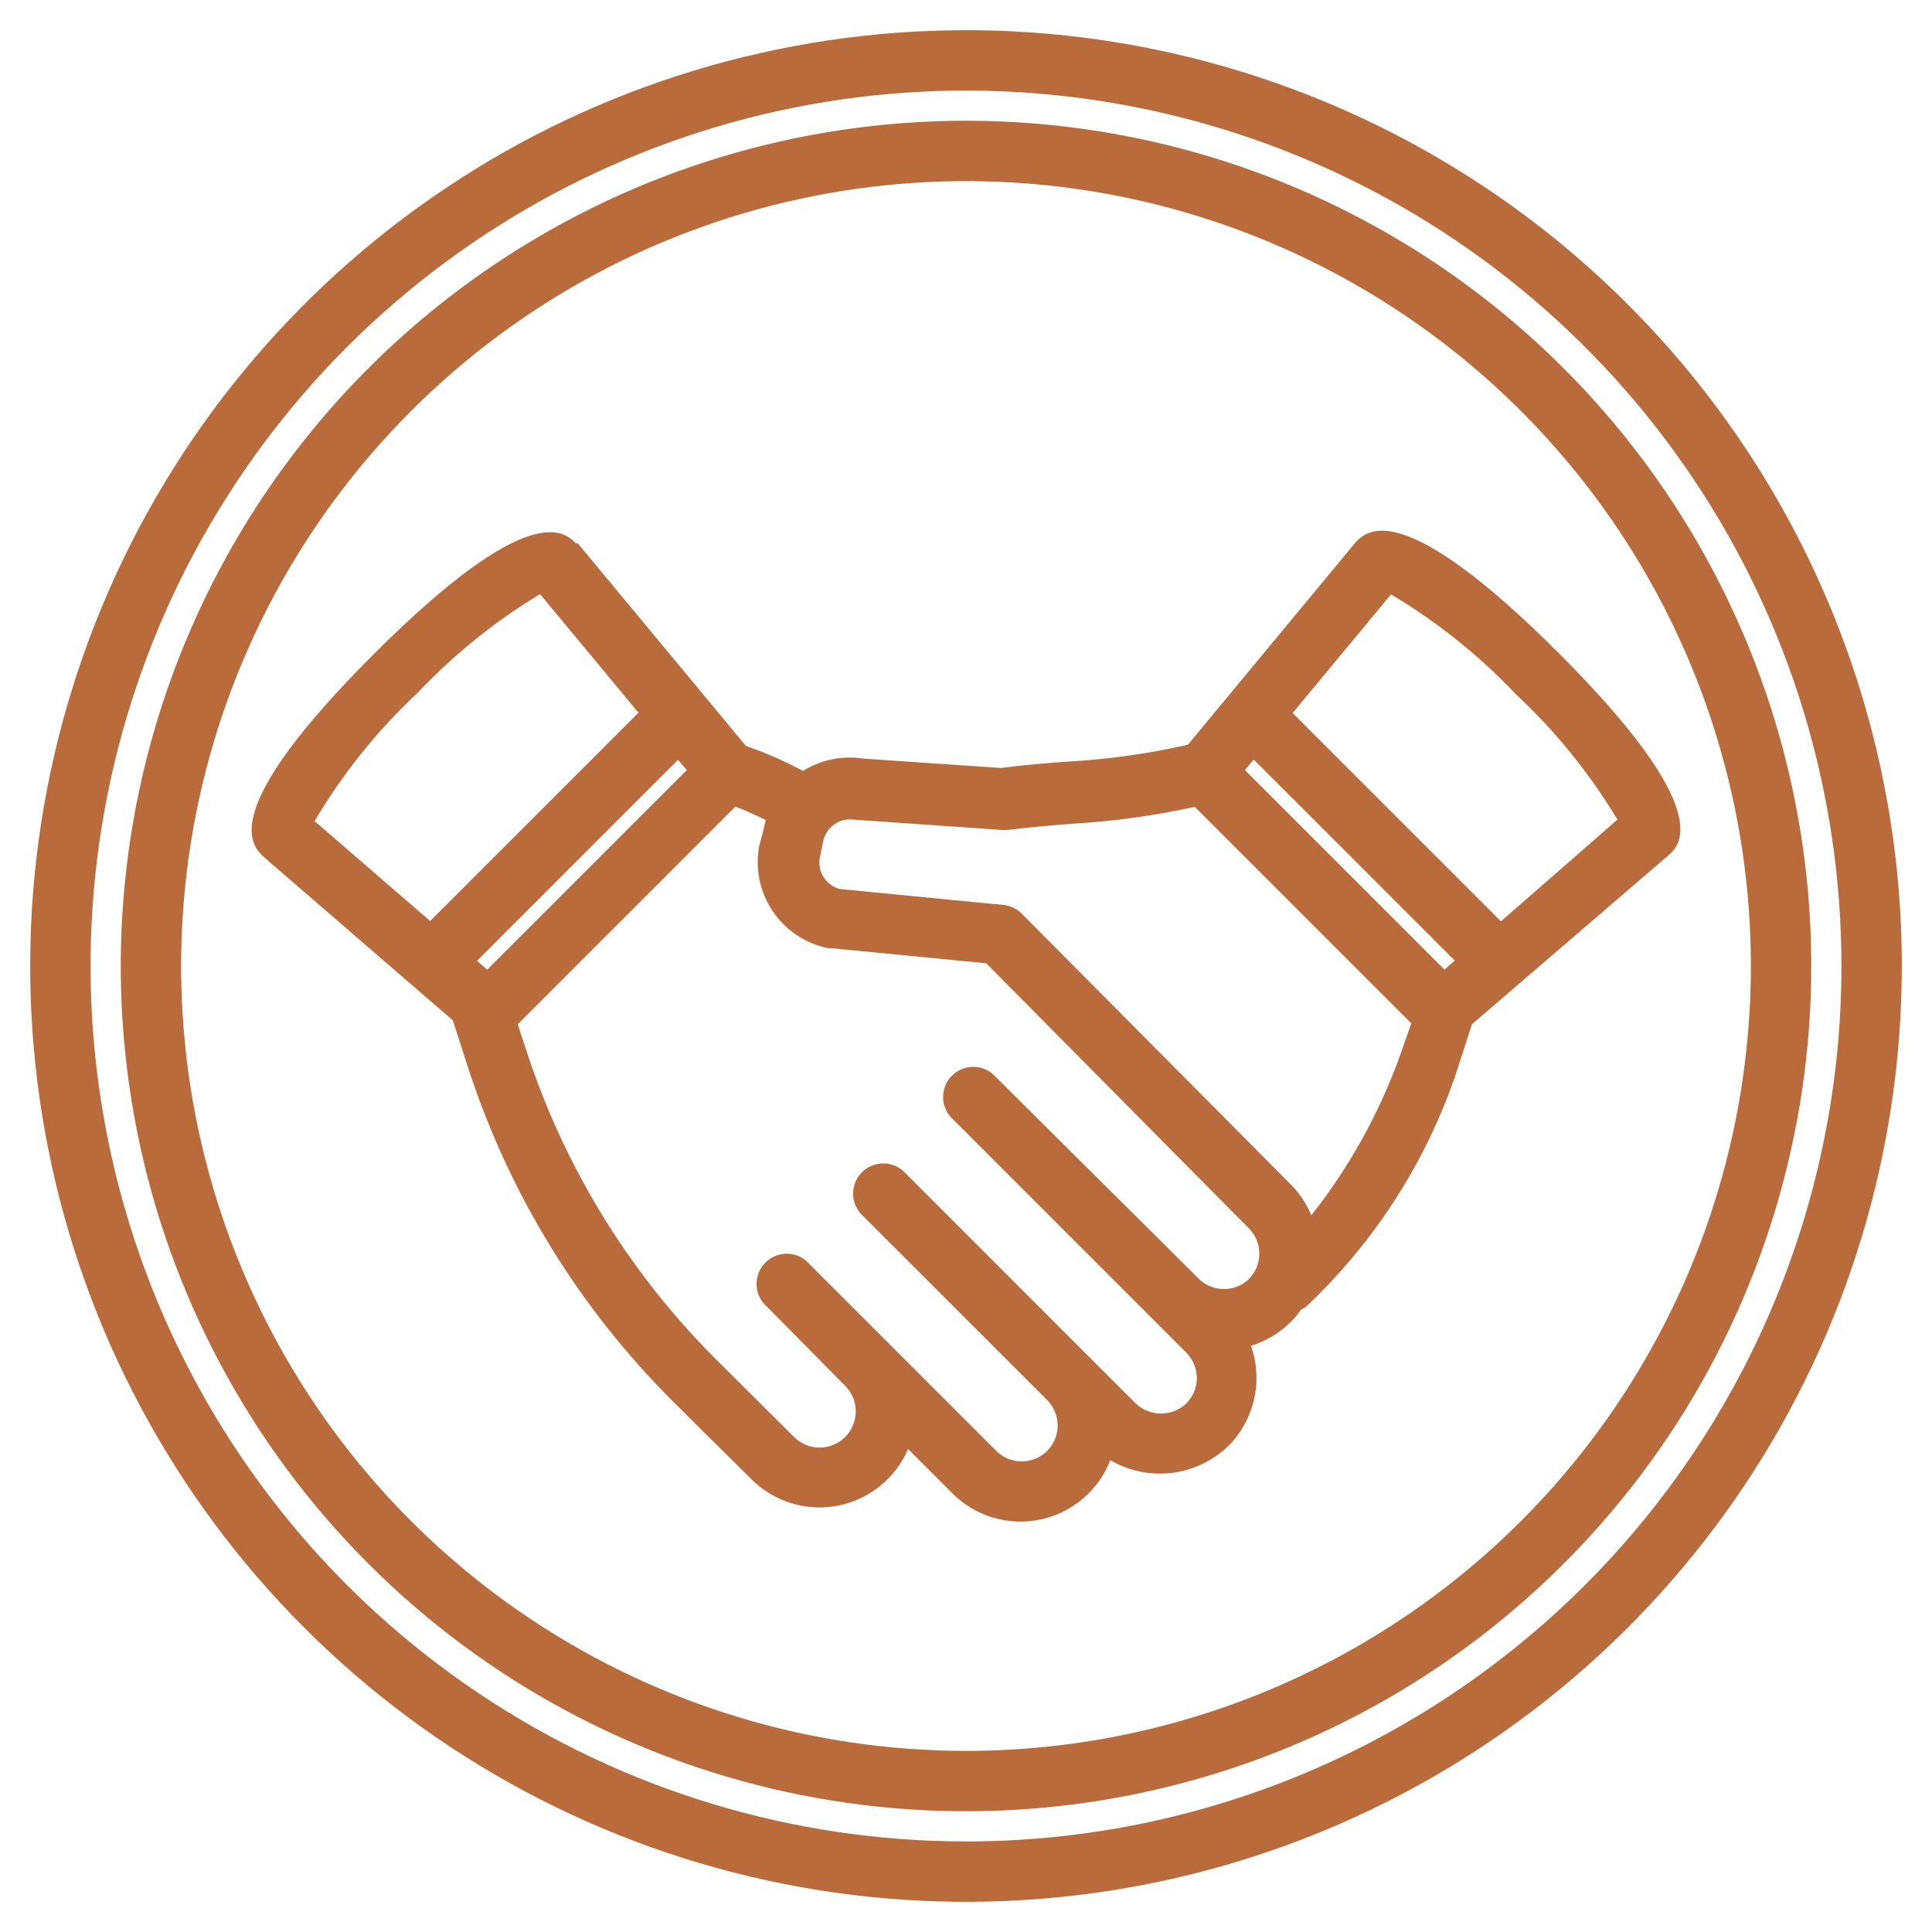 <svg width="40" height="40" viewBox="0 0 40 40" fill="none" xmlns="http://www.w3.org/2000/svg">
<g clip-path="url(#clip0_226_460)">
<path d="M20 0.625C16.168 0.625 12.422 1.761 9.236 3.89C6.05 6.019 3.566 9.045 2.1 12.585C0.633 16.126 0.25 20.021 0.997 23.78C1.745 27.538 3.59 30.991 6.3 33.7C9.009 36.41 12.462 38.255 16.22 39.003C19.979 39.75 23.874 39.367 27.415 37.9C30.955 36.434 33.981 33.95 36.11 30.764C38.239 27.578 39.375 23.832 39.375 20C39.375 14.861 37.334 9.933 33.7 6.3C30.067 2.666 25.139 0.625 20 0.625ZM20 38.125C16.415 38.125 12.911 37.062 9.93 35.07C6.95 33.079 4.627 30.248 3.255 26.936C1.883 23.624 1.524 19.98 2.223 16.464C2.923 12.948 4.649 9.719 7.184 7.184C9.719 4.649 12.948 2.923 16.464 2.223C19.98 1.524 23.624 1.883 26.936 3.255C30.248 4.627 33.079 6.95 35.07 9.93C37.062 12.911 38.125 16.415 38.125 20C38.125 24.807 36.215 29.417 32.816 32.816C29.417 36.215 24.807 38.125 20 38.125Z" fill="#B66433" fill-opacity="0.95"/>
<path d="M20 2.5C16.539 2.5 13.155 3.526 10.277 5.449C7.4 7.372 5.157 10.105 3.832 13.303C2.508 16.501 2.161 20.019 2.836 23.414C3.512 26.809 5.178 29.927 7.626 32.374C10.073 34.822 13.191 36.489 16.586 37.164C19.981 37.839 23.499 37.492 26.697 36.168C29.895 34.843 32.628 32.6 34.551 29.723C36.474 26.845 37.5 23.461 37.5 20C37.5 15.359 35.656 10.908 32.374 7.626C29.093 4.344 24.641 2.5 20 2.5ZM20 36.25C16.786 36.25 13.644 35.297 10.972 33.511C8.3 31.726 6.217 29.188 4.987 26.219C3.757 23.249 3.435 19.982 4.062 16.83C4.689 13.678 6.237 10.782 8.51 8.51C10.782 6.237 13.678 4.689 16.83 4.062C19.982 3.435 23.249 3.757 26.219 4.987C29.188 6.217 31.726 8.3 33.511 10.972C35.297 13.644 36.25 16.786 36.25 20C36.25 24.31 34.538 28.443 31.491 31.491C28.443 34.538 24.31 36.25 20 36.25Z" fill="#B66433" fill-opacity="0.95"/>
<path d="M32.269 13.519C29.019 10.269 28.306 10.987 28.075 11.219L28.038 11.262L24.594 15.419C23.772 15.605 22.936 15.723 22.094 15.769C21.65 15.8 21.206 15.837 20.725 15.9L17.875 15.706C17.441 15.637 16.997 15.728 16.625 15.962C16.246 15.757 15.851 15.584 15.444 15.444L11.963 11.25H11.925C11.694 11.019 10.981 10.3 7.731 13.55C4.481 16.8 5.2 17.5 5.469 17.75L9.375 21.125L9.706 22.15C10.552 24.733 11.995 27.08 13.919 29L13.963 29.044L15.556 30.625C15.787 30.856 16.07 31.026 16.382 31.122C16.694 31.218 17.024 31.235 17.344 31.174C17.664 31.112 17.964 30.973 18.218 30.768C18.472 30.564 18.672 30.3 18.8 30L19.719 30.919C19.953 31.153 20.242 31.326 20.56 31.42C20.878 31.515 21.215 31.529 21.539 31.46C21.864 31.392 22.166 31.244 22.419 31.029C22.672 30.815 22.867 30.54 22.988 30.231C23.371 30.455 23.818 30.548 24.259 30.495C24.7 30.442 25.112 30.246 25.431 29.938C25.697 29.671 25.881 29.334 25.964 28.967C26.047 28.6 26.025 28.217 25.9 27.862C26.214 27.767 26.5 27.595 26.731 27.362C26.807 27.285 26.876 27.201 26.938 27.112C26.97 27.099 27.002 27.082 27.031 27.062C28.458 25.722 29.532 24.049 30.156 22.194L30.475 21.206L34.531 17.719C34.8 17.5 35.519 16.769 32.269 13.519ZM29.906 20.075L25.775 15.944L25.956 15.725L30.119 19.887L29.906 20.075ZM14.219 15.944L10.088 20.075L9.875 19.894L14.037 15.731L14.219 15.944ZM8.594 14.4C9.355 13.584 10.226 12.877 11.181 12.3L13.219 14.756L8.906 19.069L6.513 17C7.086 16.031 7.793 15.147 8.613 14.375L8.594 14.4ZM25.85 26.487C25.712 26.617 25.53 26.689 25.341 26.689C25.151 26.689 24.969 26.617 24.831 26.487L20.625 22.306C20.569 22.241 20.5 22.188 20.422 22.15C20.345 22.113 20.261 22.091 20.174 22.088C20.088 22.085 20.003 22.099 19.922 22.131C19.842 22.162 19.769 22.21 19.708 22.271C19.648 22.332 19.6 22.404 19.568 22.485C19.537 22.565 19.523 22.651 19.526 22.737C19.529 22.823 19.55 22.907 19.588 22.985C19.625 23.062 19.678 23.131 19.744 23.187L24.562 28.006C24.701 28.146 24.779 28.334 24.779 28.531C24.779 28.728 24.701 28.917 24.562 29.056C24.421 29.191 24.233 29.266 24.038 29.266C23.842 29.266 23.654 29.191 23.512 29.056L18.694 24.237C18.574 24.135 18.42 24.082 18.263 24.088C18.106 24.094 17.957 24.159 17.845 24.27C17.734 24.381 17.669 24.531 17.663 24.688C17.657 24.845 17.71 24.999 17.812 25.119L21.681 28.987C21.82 29.128 21.898 29.317 21.898 29.515C21.897 29.712 21.818 29.901 21.678 30.041C21.538 30.18 21.348 30.258 21.151 30.257C20.953 30.256 20.764 30.177 20.625 30.037L16.762 26.175C16.706 26.11 16.638 26.056 16.56 26.019C16.483 25.981 16.398 25.96 16.312 25.957C16.226 25.954 16.14 25.968 16.06 26C15.98 26.031 15.907 26.079 15.846 26.14C15.785 26.201 15.737 26.273 15.706 26.354C15.675 26.434 15.66 26.52 15.663 26.606C15.667 26.692 15.688 26.776 15.725 26.854C15.763 26.931 15.816 27 15.881 27.056L17.5 28.694C17.64 28.835 17.718 29.025 17.718 29.224C17.717 29.423 17.638 29.613 17.497 29.753C17.356 29.893 17.165 29.971 16.967 29.971C16.768 29.97 16.578 29.891 16.438 29.75L14.756 28.075C13 26.303 11.682 24.146 10.906 21.775L10.719 21.206L15.225 16.7C15.387 16.762 15.581 16.844 15.85 16.975C15.85 17.031 15.719 17.512 15.719 17.512C15.63 17.982 15.73 18.468 15.997 18.864C16.264 19.26 16.676 19.536 17.144 19.631H17.206L20.419 19.944L25.85 25.425C25.921 25.494 25.977 25.577 26.015 25.668C26.053 25.759 26.073 25.857 26.073 25.956C26.073 26.055 26.053 26.153 26.015 26.244C25.977 26.335 25.921 26.418 25.85 26.487ZM27.15 25.162C27.054 24.93 26.914 24.718 26.738 24.537L21.15 18.912C21.052 18.816 20.924 18.754 20.788 18.737L17.387 18.406C17.254 18.371 17.137 18.288 17.06 18.173C16.983 18.058 16.951 17.919 16.969 17.781L17.044 17.412C17.074 17.274 17.155 17.152 17.27 17.07C17.386 16.987 17.528 16.951 17.669 16.969L20.706 17.181C20.764 17.189 20.823 17.189 20.881 17.181C21.337 17.125 21.762 17.087 22.188 17.056C23.045 17.005 23.898 16.888 24.738 16.706L29.219 21.188L29 21.812C28.57 23.023 27.945 24.154 27.15 25.162ZM31.075 19.075L26.762 14.762L28.8 12.306C29.753 12.874 30.624 13.57 31.387 14.375C32.205 15.138 32.911 16.011 33.487 16.969L31.075 19.075Z" fill="#B66433" fill-opacity="0.95"/>
</g>
<defs>
<clipPath id="clip0_226_460">
<rect width="40" height="40" fill="white"/>
</clipPath>
</defs>
</svg>
